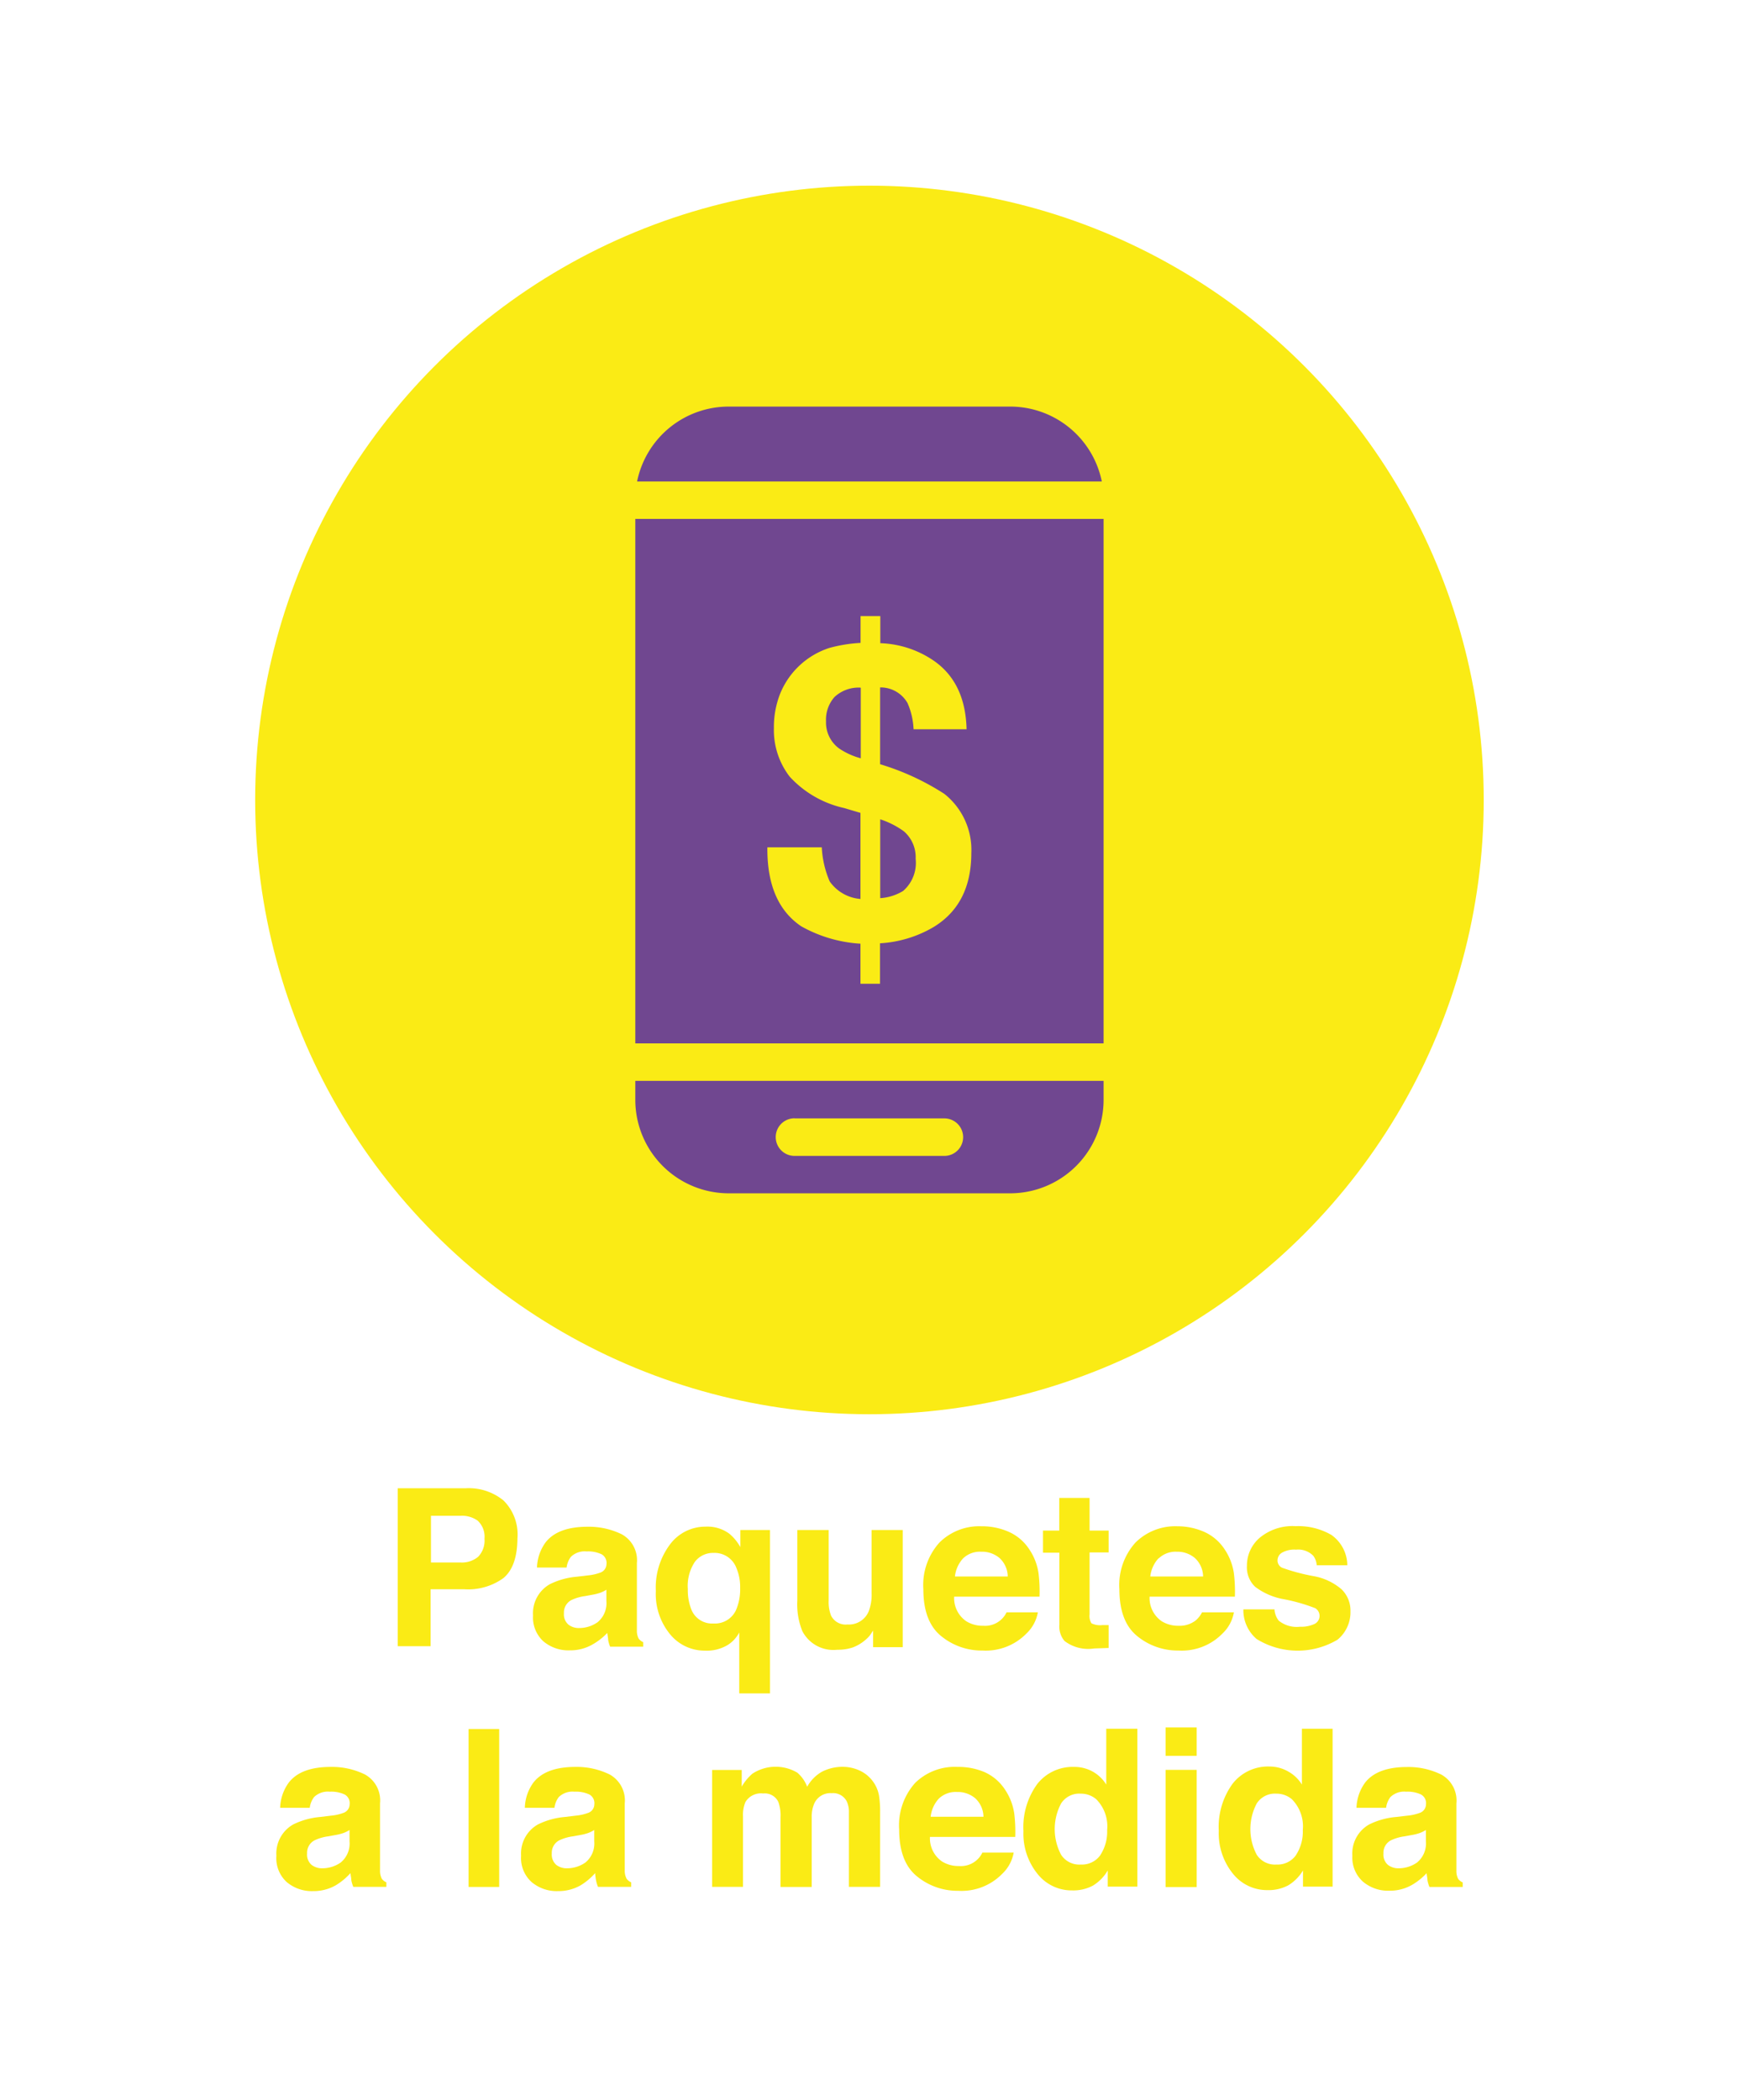 <svg id="Capa_1" data-name="Capa 1" xmlns="http://www.w3.org/2000/svg" viewBox="0 0 176.17 212.73"><defs><style>.cls-1{fill:#faeb15;}.cls-2{fill:#704790;}</style></defs><title>landing-svg</title><path class="cls-1" d="M51,159.87A6.12,6.12,0,0,1,47,161H43.62v5.77H40.29v-16h6.89A5.56,5.56,0,0,1,51,152a4.85,4.85,0,0,1,1.42,3.84Q52.4,158.7,51,159.87Zm-2.56-5.78a2.7,2.7,0,0,0-1.78-.53h-3v4.73h3a2.56,2.56,0,0,0,1.78-.58,2.35,2.35,0,0,0,.64-1.83A2.21,2.21,0,0,0,48.43,154.09Z"/><path class="cls-1" d="M59.53,159.6a4.91,4.91,0,0,0,1.24-.27,0.93,0.93,0,0,0,.67-0.88,1,1,0,0,0-.51-1,3.23,3.23,0,0,0-1.51-.28,2,2,0,0,0-1.58.54,2.25,2.25,0,0,0-.44,1.09h-3a4.55,4.55,0,0,1,.88-2.56q1.24-1.57,4.24-1.57a7.56,7.56,0,0,1,3.48.77,3,3,0,0,1,1.52,2.92v5.44q0,0.57,0,1.37a1.72,1.72,0,0,0,.18.83,1.11,1.11,0,0,0,.46.36v0.46H61.81a3.49,3.49,0,0,1-.2-0.67c0-.21-0.06-0.45-0.09-0.72A6.4,6.4,0,0,1,60,166.61a4.5,4.5,0,0,1-2.28.58,3.93,3.93,0,0,1-2.68-.92A3.27,3.27,0,0,1,54,163.66a3.38,3.38,0,0,1,1.7-3.17,7.62,7.62,0,0,1,2.74-.76Zm1.9,1.45a3.39,3.39,0,0,1-.6.3,5,5,0,0,1-.83.21l-0.71.13a4.64,4.64,0,0,0-1.43.42,1.42,1.42,0,0,0-.73,1.32,1.37,1.37,0,0,0,.45,1.15,1.7,1.7,0,0,0,1.09.35,3.24,3.24,0,0,0,1.87-.59,2.49,2.49,0,0,0,.89-2.14V161Z"/><path class="cls-1" d="M73.88,155.37A4.76,4.76,0,0,1,75,156.73V155h3v16.55H74.89v-6.17a3.3,3.3,0,0,1-1.19,1.28,4.12,4.12,0,0,1-2.3.56,4.51,4.51,0,0,1-3.51-1.65,6.41,6.41,0,0,1-1.45-4.39,7.26,7.26,0,0,1,1.45-4.74,4.46,4.46,0,0,1,3.59-1.78A3.73,3.73,0,0,1,73.88,155.37Zm0.66,7.79a5.28,5.28,0,0,0,.44-2.29,4.89,4.89,0,0,0-.37-2,2.36,2.36,0,0,0-2.33-1.55,2.29,2.29,0,0,0-1.89.91,4.39,4.39,0,0,0-.71,2.75,5.3,5.3,0,0,0,.33,2,2.25,2.25,0,0,0,2.27,1.49A2.35,2.35,0,0,0,74.54,163.16Z"/><path class="cls-1" d="M83.95,155v7.15a3.76,3.76,0,0,0,.24,1.52,1.65,1.65,0,0,0,1.66.9A2.17,2.17,0,0,0,88,163.25a4.69,4.69,0,0,0,.3-1.84V155h3.15v11.87h-3v-1.68l-0.22.33a2.23,2.23,0,0,1-.41.48,4.31,4.31,0,0,1-1.41.89,4.77,4.77,0,0,1-1.59.24,3.54,3.54,0,0,1-3.54-1.89,7.26,7.26,0,0,1-.51-3.08V155h3.18Z"/><path class="cls-1" d="M102.21,155.19a4.82,4.82,0,0,1,2.05,1.75,5.82,5.82,0,0,1,.95,2.45,15.17,15.17,0,0,1,.1,2.36H96.66a2.85,2.85,0,0,0,1.24,2.5,3.15,3.15,0,0,0,1.71.45,2.41,2.41,0,0,0,2.36-1.36h3.17a3.88,3.88,0,0,1-1.15,2.14,5.77,5.77,0,0,1-4.46,1.73,6.47,6.47,0,0,1-4.18-1.46q-1.81-1.46-1.81-4.75a6.42,6.42,0,0,1,1.63-4.73,5.72,5.72,0,0,1,4.24-1.65A6.75,6.75,0,0,1,102.21,155.19Zm-4.64,2.68a3.22,3.22,0,0,0-.83,1.84h5.35a2.59,2.59,0,0,0-.83-1.87,2.72,2.72,0,0,0-1.84-.64A2.46,2.46,0,0,0,97.57,157.87Z"/><path class="cls-1" d="M105.66,157.27v-2.21h1.65v-3.31h3.07v3.31h1.93v2.21h-1.93v6.27a1.41,1.41,0,0,0,.19.91,2,2,0,0,0,1.13.18H112l0.31,0v2.32l-1.47.05a3.94,3.94,0,0,1-3-.76,2.26,2.26,0,0,1-.52-1.64v-7.3h-1.65Z"/><path class="cls-1" d="M122,155.19a4.83,4.83,0,0,1,2.05,1.75,5.85,5.85,0,0,1,.95,2.45,15.22,15.22,0,0,1,.1,2.36h-8.64a2.85,2.85,0,0,0,1.24,2.5,3.15,3.15,0,0,0,1.71.45,2.63,2.63,0,0,0,1.72-.54,2.6,2.6,0,0,0,.64-0.82H125a3.87,3.87,0,0,1-1.15,2.14,5.76,5.76,0,0,1-4.46,1.73,6.47,6.47,0,0,1-4.18-1.46q-1.81-1.46-1.81-4.75a6.42,6.42,0,0,1,1.63-4.73,5.72,5.72,0,0,1,4.24-1.65A6.75,6.75,0,0,1,122,155.19Zm-4.64,2.68a3.24,3.24,0,0,0-.83,1.84h5.35a2.59,2.59,0,0,0-.83-1.87,2.72,2.72,0,0,0-1.84-.64A2.46,2.46,0,0,0,117.39,157.87Z"/><path class="cls-1" d="M129.11,163a2.06,2.06,0,0,0,.43,1.18,2.89,2.89,0,0,0,2.14.62,3.28,3.28,0,0,0,1.46-.27,0.91,0.91,0,0,0,.1-1.61A17.93,17.93,0,0,0,130,162a6.73,6.73,0,0,1-2.85-1.25,2.72,2.72,0,0,1-.83-2.13,3.7,3.7,0,0,1,1.29-2.83,5.2,5.2,0,0,1,3.64-1.18,6.7,6.7,0,0,1,3.63.89,3.8,3.8,0,0,1,1.61,3.07h-3.1a1.83,1.83,0,0,0-.34-0.95,2.13,2.13,0,0,0-1.75-.63,2.52,2.52,0,0,0-1.45.32,0.91,0.91,0,0,0-.43.74,0.81,0.81,0,0,0,.46.77,19.78,19.78,0,0,0,3.24.86A5.94,5.94,0,0,1,135.9,161a3,3,0,0,1,.91,2.23,3.61,3.61,0,0,1-1.31,2.88,7.9,7.9,0,0,1-8.2-.07,3.84,3.84,0,0,1-1.34-3h3.15Z"/><path class="cls-1" d="M33.51,183.94a4.91,4.91,0,0,0,1.24-.27,0.93,0.93,0,0,0,.67-0.88,1,1,0,0,0-.51-1,3.23,3.23,0,0,0-1.51-.28,2,2,0,0,0-1.58.54,2.25,2.25,0,0,0-.44,1.09h-3a4.55,4.55,0,0,1,.88-2.56Q30.49,179,33.5,179a7.56,7.56,0,0,1,3.48.77,3,3,0,0,1,1.52,2.92v5.44q0,0.57,0,1.37a1.72,1.72,0,0,0,.18.83,1.11,1.11,0,0,0,.46.36v0.46H35.79a3.49,3.49,0,0,1-.2-0.67c0-.21-0.06-0.45-0.09-0.72A6.4,6.4,0,0,1,34,191a4.5,4.5,0,0,1-2.28.58,3.93,3.93,0,0,1-2.68-.92A3.27,3.27,0,0,1,28,188a3.38,3.38,0,0,1,1.7-3.17,7.62,7.62,0,0,1,2.74-.76Zm1.9,1.45a3.39,3.39,0,0,1-.6.3,5,5,0,0,1-.83.21l-0.71.13a4.64,4.64,0,0,0-1.43.42,1.42,1.42,0,0,0-.73,1.32,1.37,1.37,0,0,0,.45,1.15,1.7,1.7,0,0,0,1.09.35,3.24,3.24,0,0,0,1.87-.59,2.49,2.49,0,0,0,.89-2.14v-1.15Z"/><path class="cls-1" d="M50.57,191.16h-3.1v-16h3.1v16Z"/><path class="cls-1" d="M58.3,183.94a4.91,4.91,0,0,0,1.24-.27,0.93,0.93,0,0,0,.67-0.88,1,1,0,0,0-.51-1,3.24,3.24,0,0,0-1.51-.28,2,2,0,0,0-1.58.54,2.24,2.24,0,0,0-.44,1.09h-3a4.53,4.53,0,0,1,.87-2.56Q55.28,179,58.29,179a7.56,7.56,0,0,1,3.48.77,3,3,0,0,1,1.52,2.92v5.44q0,0.57,0,1.37a1.72,1.72,0,0,0,.19.83,1.11,1.11,0,0,0,.46.36v0.46H60.58a3.42,3.42,0,0,1-.2-0.67q-0.06-.32-0.09-0.72A6.37,6.37,0,0,1,58.81,191a4.5,4.5,0,0,1-2.28.58,3.93,3.93,0,0,1-2.68-.92A3.27,3.27,0,0,1,52.79,188a3.38,3.38,0,0,1,1.7-3.17,7.61,7.61,0,0,1,2.74-.76Zm1.9,1.45a3.42,3.42,0,0,1-.6.3,5,5,0,0,1-.83.21l-0.71.13a4.64,4.64,0,0,0-1.43.42,1.42,1.42,0,0,0-.73,1.32,1.38,1.38,0,0,0,.45,1.15,1.7,1.7,0,0,0,1.09.35,3.23,3.23,0,0,0,1.87-.59,2.49,2.49,0,0,0,.89-2.14v-1.15Z"/><path class="cls-1" d="M87,179.33a3.44,3.44,0,0,1,1.38,1.07,3.39,3.39,0,0,1,.67,1.52,10.56,10.56,0,0,1,.11,1.75l0,7.48H86V183.6a2.49,2.49,0,0,0-.22-1.11,1.55,1.55,0,0,0-1.53-.83,1.78,1.78,0,0,0-1.77,1.07,3.34,3.34,0,0,0-.25,1.36v7.07H79.07v-7.07a4,4,0,0,0-.22-1.54,1.52,1.52,0,0,0-1.54-.86,1.83,1.83,0,0,0-1.79.86,3.31,3.31,0,0,0-.25,1.46v7.14H72.14V179.31h3V181a5,5,0,0,1,1.09-1.32,4.31,4.31,0,0,1,4.54-.1,3.49,3.49,0,0,1,1,1.43,3.94,3.94,0,0,1,1.51-1.53,4.61,4.61,0,0,1,2.13-.49A4.14,4.14,0,0,1,87,179.33Z"/><path class="cls-1" d="M99.75,179.53a4.83,4.83,0,0,1,2.05,1.75,5.84,5.84,0,0,1,.95,2.45,15.2,15.2,0,0,1,.1,2.36H94.21a2.84,2.84,0,0,0,1.24,2.5,3.15,3.15,0,0,0,1.71.45,2.41,2.41,0,0,0,2.36-1.36h3.17a3.88,3.88,0,0,1-1.15,2.14,5.76,5.76,0,0,1-4.46,1.73,6.47,6.47,0,0,1-4.18-1.46q-1.81-1.46-1.81-4.75a6.42,6.42,0,0,1,1.63-4.73A5.72,5.72,0,0,1,97,179,6.75,6.75,0,0,1,99.75,179.53Zm-4.64,2.68a3.22,3.22,0,0,0-.83,1.84h5.35a2.59,2.59,0,0,0-.83-1.87,2.72,2.72,0,0,0-1.84-.64A2.46,2.46,0,0,0,95.11,182.21Z"/><path class="cls-1" d="M110.71,179.48a3.77,3.77,0,0,1,1.36,1.31v-5.66h3.15v16h-3v-1.64a4.38,4.38,0,0,1-1.51,1.54,4.26,4.26,0,0,1-2.11.48,4.41,4.41,0,0,1-3.5-1.68,6.47,6.47,0,0,1-1.42-4.32,7.43,7.43,0,0,1,1.4-4.78A4.55,4.55,0,0,1,108.8,179,3.82,3.82,0,0,1,110.71,179.48Zm0.76,8.45a4.33,4.33,0,0,0,.69-2.54,3.89,3.89,0,0,0-1.1-3.11,2.37,2.37,0,0,0-1.57-.57,2.18,2.18,0,0,0-2,1,5.55,5.55,0,0,0,0,5.18,2.19,2.19,0,0,0,2,1A2.29,2.29,0,0,0,111.47,187.94Z"/><path class="cls-1" d="M121.23,177.88h-3.15V175h3.15v2.86Zm-3.15,1.42h3.15v11.87h-3.15V179.29Z"/><path class="cls-1" d="M130.53,179.48a3.77,3.77,0,0,1,1.36,1.31v-5.66H135v16h-3v-1.64A4.38,4.38,0,0,1,130.5,191a4.26,4.26,0,0,1-2.11.48,4.41,4.41,0,0,1-3.5-1.68,6.47,6.47,0,0,1-1.42-4.32,7.43,7.43,0,0,1,1.4-4.78,4.55,4.55,0,0,1,3.74-1.74A3.82,3.82,0,0,1,130.53,179.48Zm0.76,8.45a4.33,4.33,0,0,0,.69-2.54,3.89,3.89,0,0,0-1.1-3.11,2.37,2.37,0,0,0-1.57-.57,2.18,2.18,0,0,0-2,1,5.55,5.55,0,0,0,0,5.18,2.19,2.19,0,0,0,2,1A2.29,2.29,0,0,0,131.29,187.94Z"/><path class="cls-1" d="M142.55,183.94a4.91,4.91,0,0,0,1.24-.27,0.93,0.93,0,0,0,.67-0.88,1,1,0,0,0-.51-1,3.23,3.23,0,0,0-1.51-.28,2,2,0,0,0-1.58.54,2.25,2.25,0,0,0-.44,1.09h-3a4.55,4.55,0,0,1,.88-2.56q1.24-1.57,4.24-1.57a7.56,7.56,0,0,1,3.48.77,3,3,0,0,1,1.52,2.92v5.44q0,0.57,0,1.37a1.72,1.72,0,0,0,.18.83,1.11,1.11,0,0,0,.46.36v0.46h-3.37a3.49,3.49,0,0,1-.2-0.67c0-.21-0.06-0.45-0.09-0.72a6.4,6.4,0,0,1-1.49,1.19,4.5,4.5,0,0,1-2.28.58,3.93,3.93,0,0,1-2.68-.92A3.27,3.27,0,0,1,137,188a3.38,3.38,0,0,1,1.7-3.17,7.62,7.62,0,0,1,2.74-.76Zm1.9,1.45a3.39,3.39,0,0,1-.6.3,5,5,0,0,1-.83.21l-0.71.13a4.64,4.64,0,0,0-1.43.42,1.42,1.42,0,0,0-.73,1.32,1.37,1.37,0,0,0,.45,1.15,1.7,1.7,0,0,0,1.09.35,3.24,3.24,0,0,0,1.87-.59,2.49,2.49,0,0,0,.89-2.14v-1.15Z"/><circle class="cls-1" cx="88.08" cy="81.04" r="62.23"/><path class="cls-2" d="M73.85,41.19a9.47,9.47,0,0,0-9.31,7.59h47.08a9.47,9.47,0,0,0-9.31-7.59H73.85ZM64.36,52.57V105.7H111.8V52.57H64.36Zm0,56.93v1.9a9.47,9.47,0,0,0,9.49,9.49h28.46a9.47,9.47,0,0,0,9.49-9.49v-1.9H64.36Zm16.13,3.8H95.67a1.9,1.9,0,0,1,0,3.8H80.49A1.9,1.9,0,0,1,80.49,113.29Z"/><path class="cls-1" d="M89.17,99.66h-2V95.6a13.91,13.91,0,0,1-6-1.76q-3.49-2.35-3.43-8h5.51a10,10,0,0,0,.8,3.45,4.2,4.2,0,0,0,3.12,1.78V82.35l-1.65-.49A10.57,10.57,0,0,1,80,78.68a7.72,7.72,0,0,1-1.6-4.92,9.19,9.19,0,0,1,.62-3.45,8.06,8.06,0,0,1,5-4.67,14.81,14.81,0,0,1,3.16-.51V62.41h2v2.75a10.16,10.16,0,0,1,5.2,1.63Q97.8,69,97.92,73.88H92.55a7.39,7.39,0,0,0-.61-2.65,3.14,3.14,0,0,0-2.78-1.59v7.78a25.49,25.49,0,0,1,6.5,3,7.23,7.23,0,0,1,2.74,6q0,5.14-3.78,7.47a12,12,0,0,1-5.47,1.67v4.1Zm-2-30a3.59,3.59,0,0,0-2.63.95,3.47,3.47,0,0,0-.86,2.48A3.26,3.26,0,0,0,85,75.82a7.29,7.29,0,0,0,2.2,1V69.68Zm2,21.33a5.13,5.13,0,0,0,2.32-.73A3.77,3.77,0,0,0,92.76,87a3.46,3.46,0,0,0-1.19-2.78A8.58,8.58,0,0,0,89.17,83v8Z"/></svg>